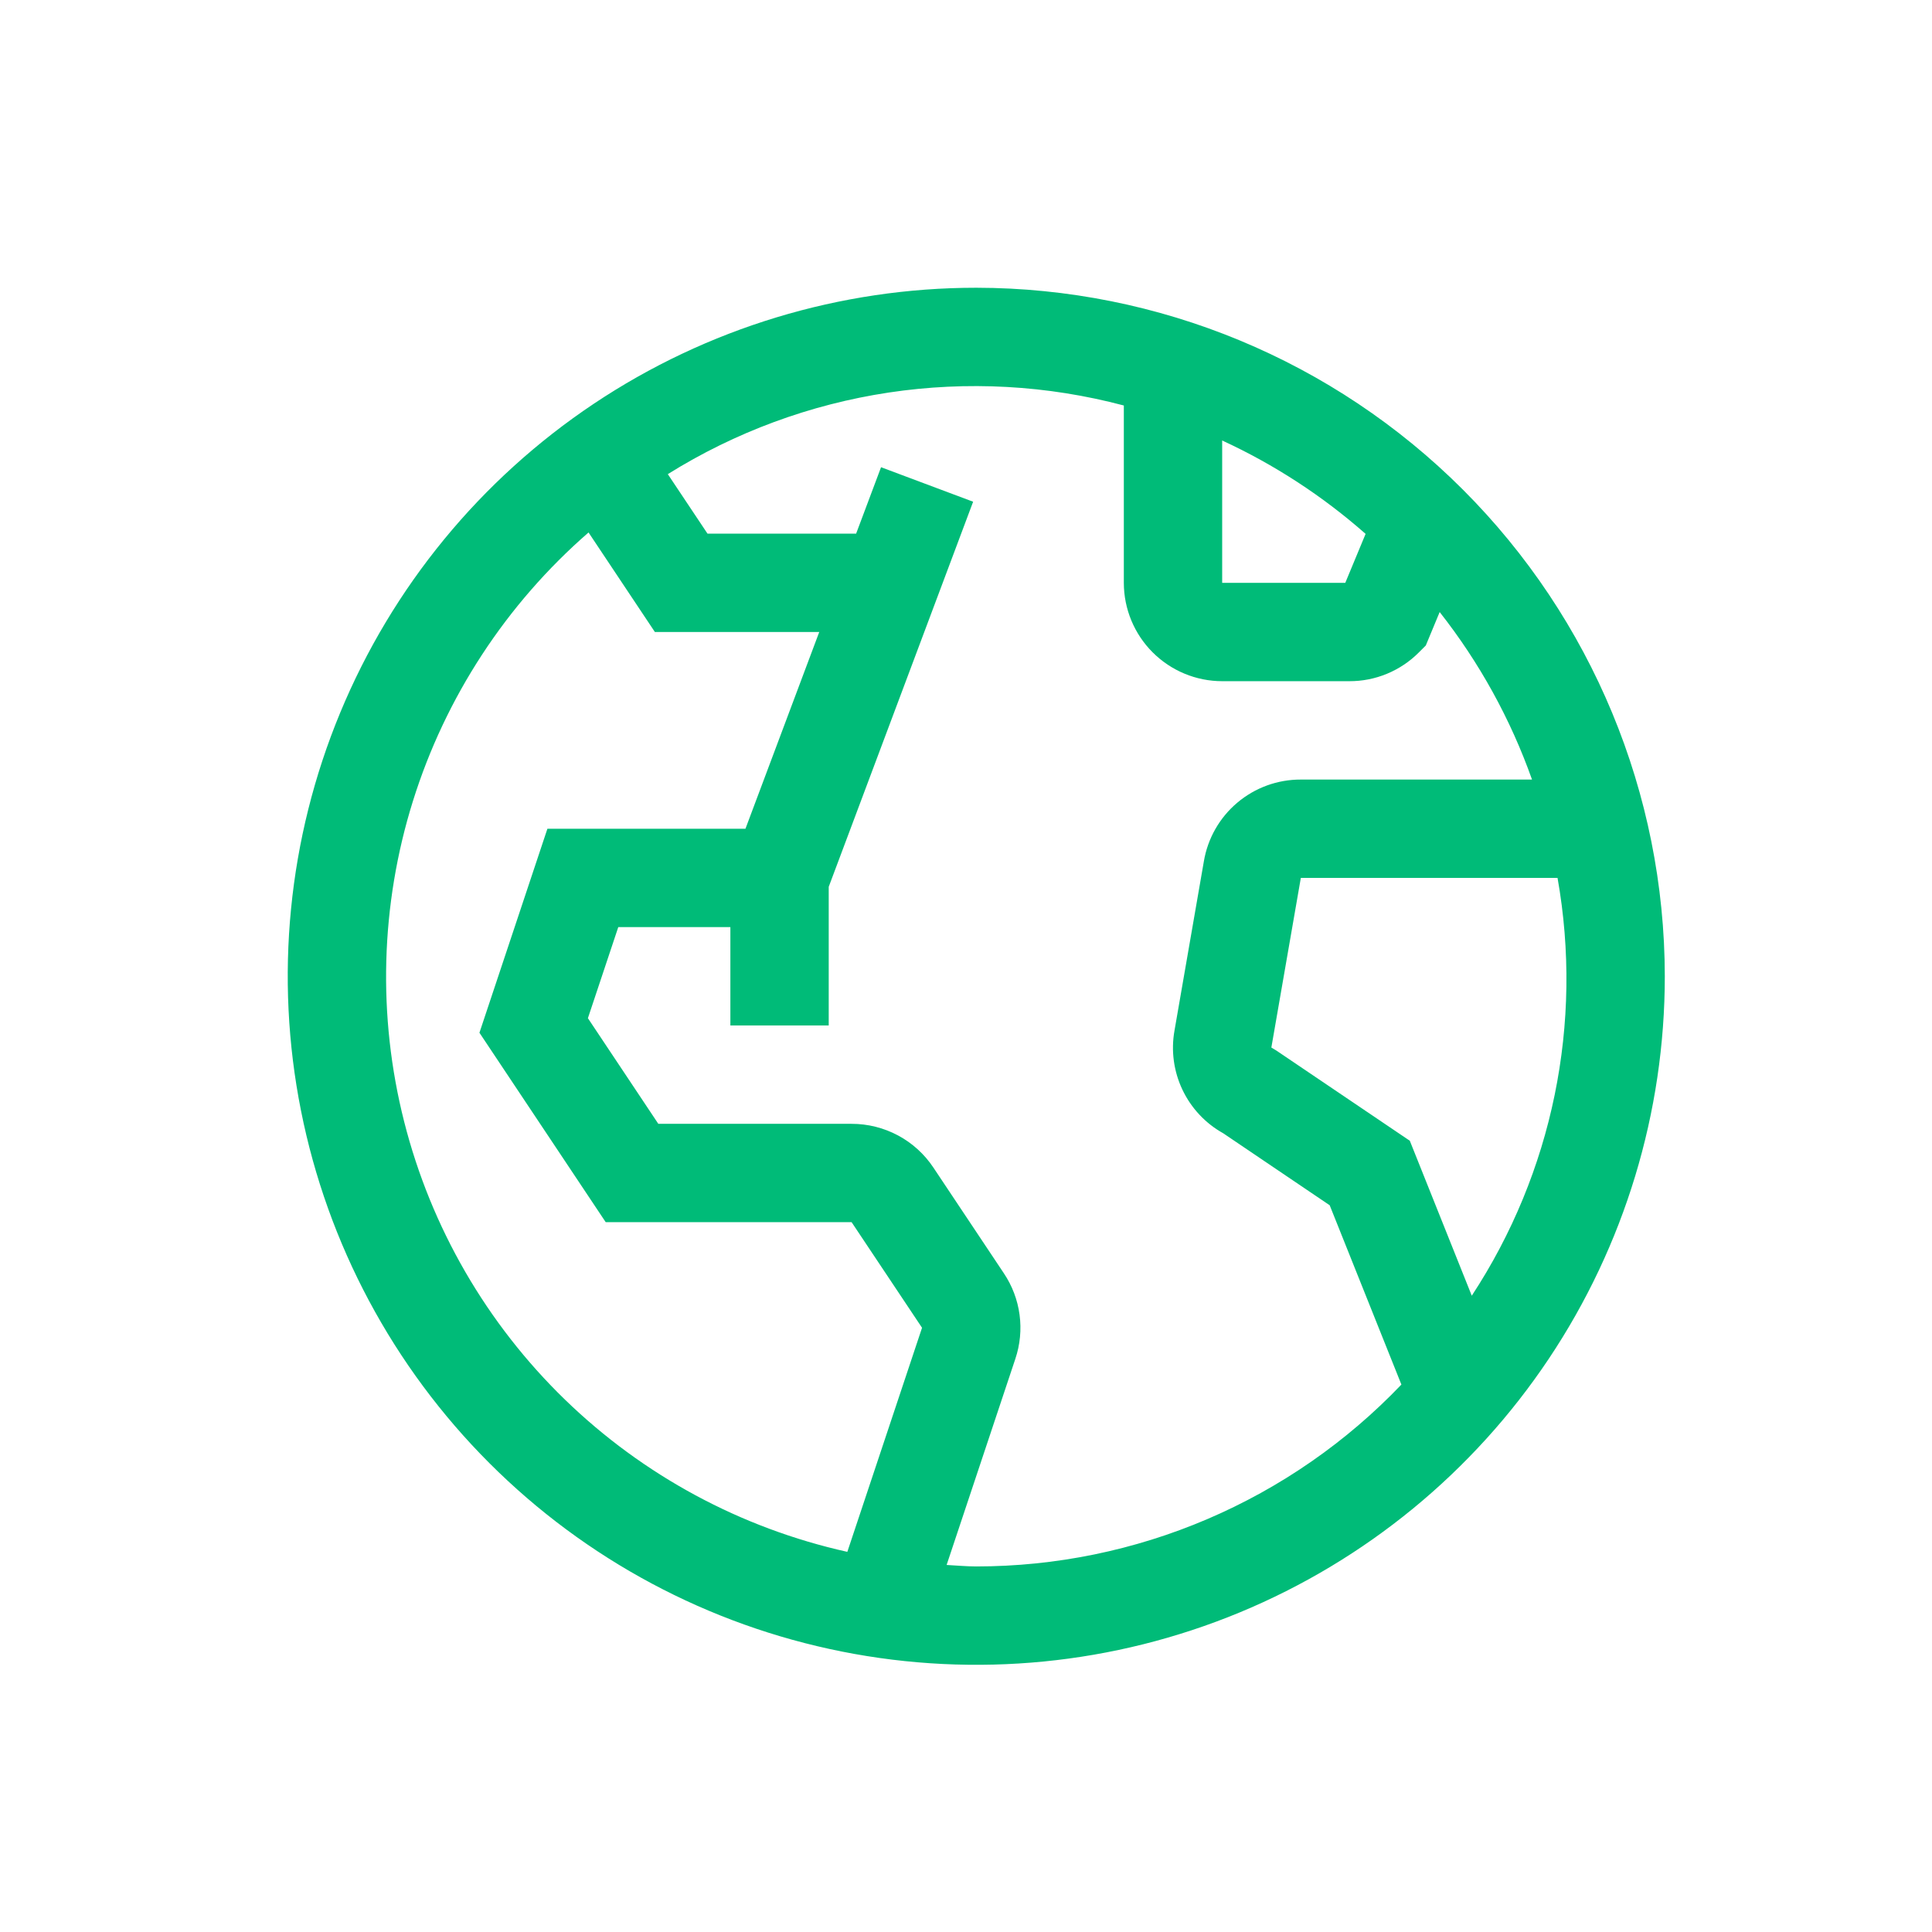 <svg width="94" height="94" viewBox="0 0 94 94" fill="none" xmlns="http://www.w3.org/2000/svg">
<g filter="url(#filter0_d_7_9)">
<rect width="94" height="94" fill="white"/>
<rect x="5" y="5" width="84" height="84" stroke="white" stroke-width="10"/>
<path d="M47.5 14C40.874 14 34.398 15.965 28.888 19.646C23.379 23.327 19.086 28.559 16.55 34.68C14.014 40.801 13.351 47.537 14.644 54.035C15.936 60.534 19.127 66.503 23.812 71.188C28.497 75.873 34.466 79.064 40.965 80.356C47.463 81.649 54.199 80.986 60.32 78.45C66.441 75.914 71.673 71.621 75.354 66.112C79.035 60.602 81 54.126 81 47.5C80.99 38.618 77.457 30.103 71.177 23.823C64.897 17.543 56.382 14.01 47.5 14ZM59.464 21.432C61.998 22.6 64.349 24.131 66.442 25.976L65.454 28.357H59.464V21.432ZM41.226 75.504C36.048 74.353 31.291 71.788 27.484 68.094C23.678 64.4 20.971 59.722 19.666 54.58C18.361 49.439 18.508 44.037 20.091 38.974C21.675 33.912 24.633 29.388 28.635 25.907L31.863 30.75H39.86L36.27 40.321H26.634L23.327 50.247L29.47 59.464H41.434L44.861 64.602L41.226 75.504ZM47.5 76.214C47.014 76.214 46.538 76.166 46.057 76.142L49.4 66.116C49.632 65.426 49.703 64.691 49.606 63.968C49.51 63.246 49.248 62.556 48.842 61.95L45.416 56.811C44.98 56.154 44.388 55.616 43.693 55.244C42.998 54.872 42.222 54.678 41.434 54.679H32.03L28.604 49.539L30.082 45.107H35.536V49.893H40.321V43.147L47.347 24.411L42.867 22.732L41.654 25.964H34.423L32.492 23.069C35.765 21.025 39.423 19.674 43.239 19.099C47.055 18.525 50.949 18.739 54.679 19.729V28.357C54.68 29.626 55.184 30.843 56.082 31.74C56.979 32.637 58.195 33.142 59.464 33.143H65.652C66.281 33.145 66.904 33.022 67.484 32.781C68.065 32.54 68.593 32.187 69.036 31.741L69.371 31.406L70.046 29.779C71.977 32.232 73.495 34.985 74.539 37.929H63.291C62.159 37.925 61.063 38.324 60.199 39.054C59.335 39.783 58.758 40.797 58.572 41.913L57.143 50.147C56.97 51.122 57.106 52.127 57.531 53.021C57.956 53.916 58.649 54.656 59.514 55.138L64.695 58.641L68.184 67.365C65.513 70.162 62.303 72.387 58.748 73.908C55.193 75.429 51.367 76.213 47.5 76.214ZM68.593 55.502L62.096 51.111L61.857 50.967L63.291 42.714H75.781C77.035 49.774 75.542 57.047 71.608 63.042L68.593 55.502Z" fill="#00BB78"/>
</g>
<defs>
<filter id="filter0_d_7_9" x="0" y="0" width="94" height="94" filterUnits="userSpaceOnUse" color-interpolation-filters="sRGB">
<feFlood flood-opacity="0" result="BackgroundImageFix"/>
<feColorMatrix in="SourceAlpha" type="matrix" values="0 0 0 0 0 0 0 0 0 0 0 0 0 0 0 0 0 0 127 0" result="hardAlpha"/>
<feOffset/>
<feColorMatrix type="matrix" values="0 0 0 0 0.18 0 0 0 0 0.616 0 0 0 0 1 0 0 0 1 0"/>
<feBlend mode="normal" in2="BackgroundImageFix" result="effect1_dropShadow_7_9"/>
<feBlend mode="normal" in="SourceGraphic" in2="effect1_dropShadow_7_9" result="shape"/>
</filter>
</defs>
</svg>
